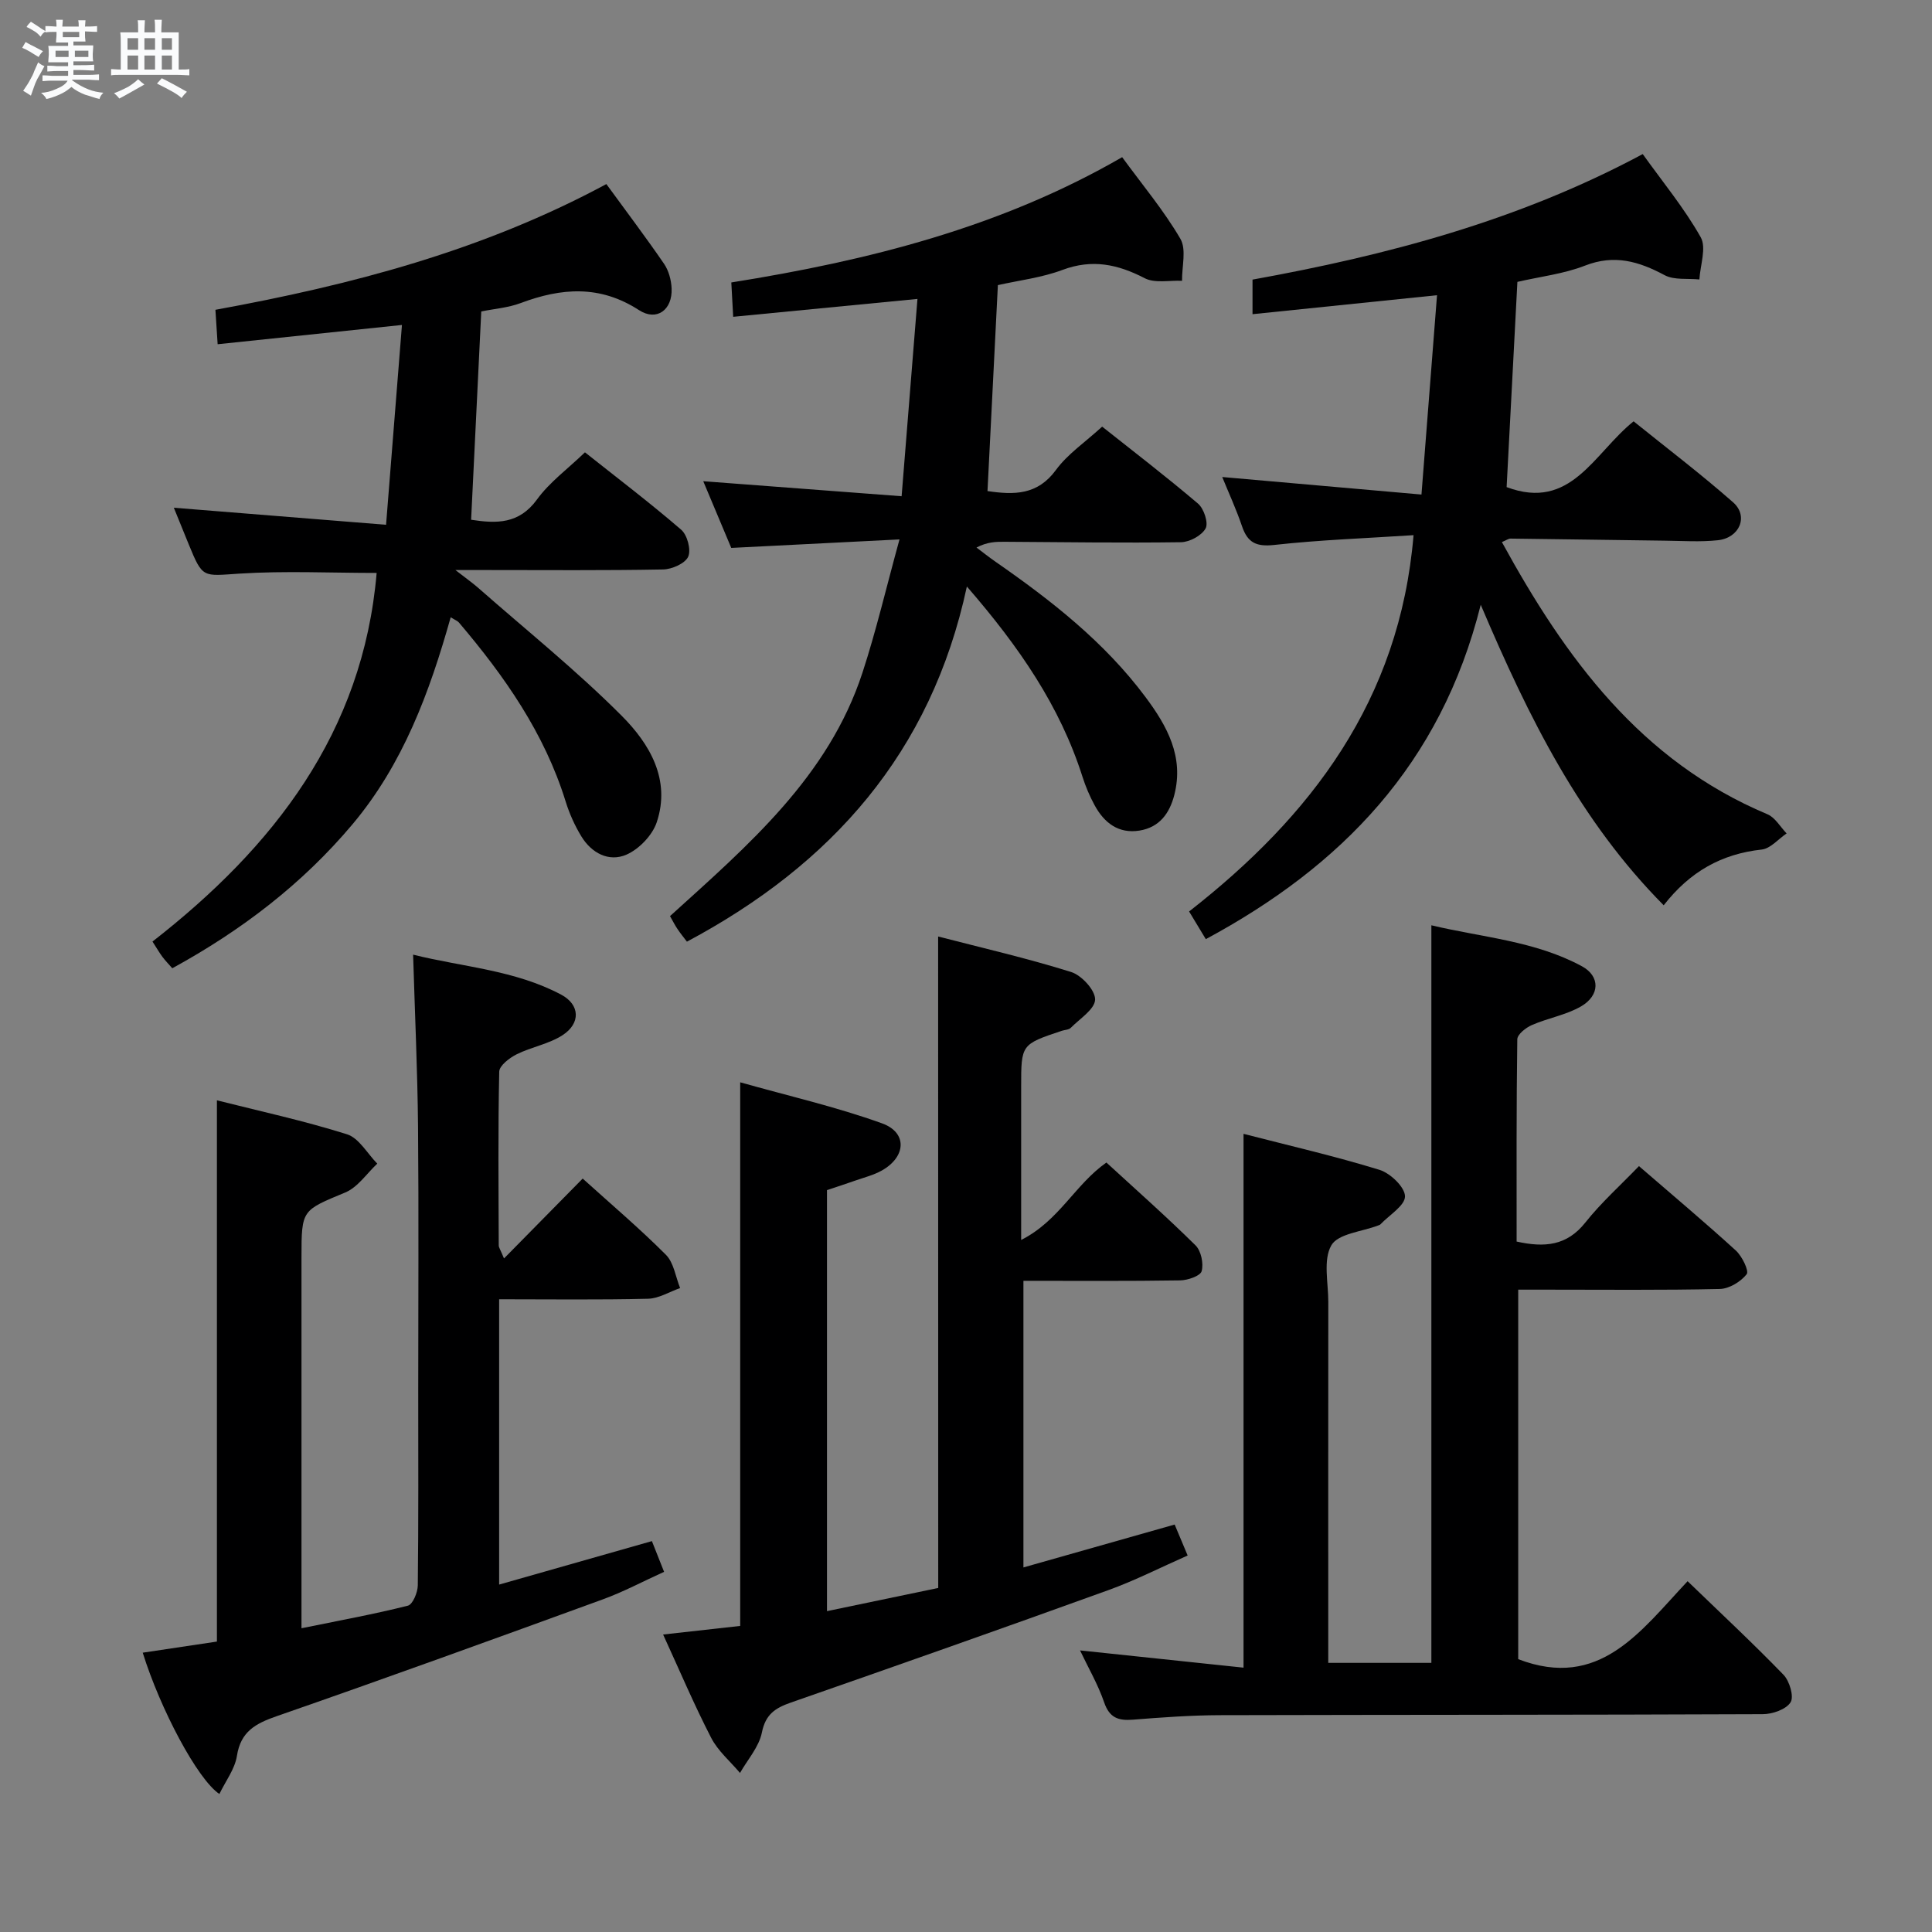 <svg enable-background="new 0 0 400 400" viewBox="0 0 400 400" xmlns="http://www.w3.org/2000/svg"><rect x="0" y="0" width="400" height="400" fill="#808080" stroke="none"/><path d="m6.8 9.5c.6.3 1.3.7 2.1 1.1-.4.4-.7.8-.9 1.2-.7-.4-1.3-.8-1.8-1.1s-1.1-.6-1.6-.8c.2-.4.5-.8.7-1.2.4.2.8.5 1.5.8zm.9 6.9c-.3.6-.5 1.1-.7 1.7s-.4 1.1-.6 1.7c-.6-.4-1.1-.7-1.6-1 .7-1 1.2-1.8 1.5-2.4.3-.5.6-1.1.8-1.7.3-.6.5-1.2.8-1.8.3.3.8.6 1.3.8-.7 1.3-1.2 2.2-1.5 2.7zm.1-11c.4.3 1 .7 1.7 1.1-.5.2-.8.6-1.1 1.1-.5-.6-1-1-1.4-1.2s-.9-.6-1.5-.8c.2-.4.5-.7.9-1.1.5.3.9.6 1.4.9zm10.5 13.1c1 .4 2 .6 3.1.7-.4.4-.7.8-.8 1.3-.9-.2-1.9-.6-3-.9-1-.4-2-.9-2.8-1.6-.5.4-1.1.9-1.9 1.3s-1.9.9-3.3 1.2c-.1-.3-.5-.8-1.1-1.3 1 0 2.1-.3 3.2-.8 1.2-.5 1.9-1 2.3-1.7h-3.2c-.4 0-1 0-2 .1v-1.2c1 0 1.7.1 2 .1h3.3v-1h-2.3c-.2 0-.9 0-2 .1v-1.2c1.2 0 1.9.1 2 .1h2.3v-.8h-4.1c0-.7.1-1.2.1-1.6 0-.5 0-1.1-.1-1.8h4.1v-.7h-2.5c0-.6.1-1.1.1-1.6v-.6h-.5c-.4 0-1 0-1.8.1v-1.3c1.2 0 1.9.1 2.1.1h.2c0-.3 0-.8-.1-1.4h1.4c0 .6-.1 1-.1 1.4h3.4c0-.4 0-.8-.1-1.3h1.5c0 .4-.1.9-.1 1.3.7 0 1.5 0 2.5-.1v1.2c-1 0-1.8-.1-2.5-.1v.6c0 .3 0 .8.1 1.5h-2.5v.8h4.1c0 .7-.1 1.3-.1 1.8s0 1 .1 1.5h-4.1v.8h1.4c.8 0 1.8 0 2.9-.1v1.2c-1 0-1.9-.1-2.8-.1h-1.5v1h3.2c.3 0 1 0 2.1-.1v1.2c-1.1 0-1.8-.1-2.1-.1h-3.4l-.1.1c1.4 1 2.4 1.5 3.4 1.9zm-4.1-6.7v-1.3h-2.7v1.3zm2.2-4.1v-1.1h-3.4v1.1zm1.9 4.1v-1.3h-2.8v1.3z" fill="#fafbfc"/><path d="m37 6.7v2.3 5.4c1 0 1.8 0 2.2-.1v1.3c-.6 0-1.5-.1-2.5-.1h-11.9c-.7 0-1.3 0-1.8.1v-1.3c.5 0 1.1.1 2 .1v-5.2c0-1 0-1.8-.1-2.5h3.7c0-1.3 0-2.1-.1-2.5h1.5c0 .4-.1 1.3-.1 2.5h2.2c0-1.2 0-2.1-.1-2.6h1.5c0 .4-.1 1.3-.1 2.6zm-12.3 13.7c-.3-.4-.7-.8-1.1-1.1 1.1-.4 2.1-.9 2.9-1.3.8-.5 1.5-1 2.1-1.6.4.4.9.8 1.3 1.1-2.5 1.4-4.2 2.4-5.2 2.9zm3.9-10.1v-2.4h-2.2v2.4zm0 4.1v-2.9h-2.2v2.9zm3.5-4.1v-2.4h-2.2v2.4zm0 4.1v-2.9h-2.2v2.9zm.4 2.9 1-1.1c.6.3 1.4.7 2.5 1.3s2 1.1 2.7 1.5c-.4.4-.8.8-1.1 1.3-.8-.8-2.5-1.7-5.1-3zm3.1-7v-2.4h-2.1v2.4zm0 4.1v-2.9h-2.1v2.9z" fill="#fafbfc"/><g fill="#000001"><path d="m223.61 341.7c11.67 1.23 22.63 2.39 33.85 3.57 0-37.43 0-73.65 0-110.52 9.38 2.42 18.87 4.6 28.14 7.45 2.25.69 5.27 3.58 5.29 5.48.02 1.92-3.25 3.87-5.09 5.81-.11.11-.29.16-.44.22-3.37 1.3-8.32 1.69-9.72 4.12-1.74 3.04-.62 7.75-.63 11.74-.02 23-.01 45.99-.01 68.99v5.72h21.35c0-50.78 0-101.32 0-152.71 10.47 2.51 21.42 3.21 31.16 8.48 3.82 2.06 3.76 6.03-.17 8.31-3.09 1.79-6.84 2.41-10.17 3.86-1.25.54-3.02 1.93-3.03 2.96-.2 13.95-.14 27.9-.14 41.87 5.81 1.29 10.41.87 14.22-3.93 3.28-4.13 7.27-7.7 11.11-11.69 7.05 6.1 13.68 11.66 20.06 17.48 1.29 1.18 2.77 4.23 2.24 4.9-1.23 1.56-3.61 3.01-5.56 3.06-11.99.27-23.99.14-35.99.14-1.81 0-3.62 0-5.75 0v76.5c16.84 6.47 25.31-5.77 35.07-16.14 6.88 6.65 13.54 12.85 19.86 19.38 1.25 1.3 2.2 4.52 1.46 5.69-.93 1.48-3.75 2.46-5.76 2.46-37.49.16-74.99.11-112.48.21-5.98.02-11.96.46-17.92.93-3.03.24-4.86-.38-5.96-3.59-1.28-3.73-3.31-7.2-4.99-10.75z"/><path d="m194.23 193.89c9.11 2.36 18.43 4.5 27.53 7.35 2.17.68 5.01 3.77 4.97 5.7-.04 2-3.17 3.97-5.04 5.86-.41.42-1.24.41-1.87.62-8.4 2.81-8.4 2.81-8.4 11.58v31.72c7.88-3.98 11.12-11.45 17.65-16.03 6.1 5.6 12.44 11.21 18.45 17.15 1.16 1.14 1.7 3.76 1.27 5.34-.28 1-2.89 1.89-4.47 1.91-10.65.17-21.31.09-32.43.09v59.34c10.42-2.95 20.68-5.87 31.31-8.88.87 2.07 1.62 3.86 2.69 6.41-5.56 2.45-10.85 5.16-16.39 7.16-21.86 7.9-43.79 15.63-65.74 23.28-3.24 1.13-5.26 2.42-6.02 6.21-.59 2.97-2.95 5.59-4.53 8.37-2.03-2.41-4.58-4.56-5.98-7.29-3.55-6.89-6.58-14.05-9.94-21.37 5.63-.63 10.7-1.19 15.96-1.78 0-37.2 0-74.23 0-112.55 9.87 2.79 19.83 5.06 29.37 8.5 5.29 1.91 4.98 6.93-.04 9.76-1.71.96-3.69 1.45-5.57 2.11-1.87.66-3.75 1.27-5.79 1.95v87.17c7.87-1.64 15.53-3.24 23.03-4.8-.02-45.01-.02-89.58-.02-134.88z"/><path d="m103.34 269v59.07c10.62-3.02 20.88-5.94 31.63-9 .74 1.87 1.51 3.81 2.52 6.36-4.33 1.96-8.37 4.13-12.65 5.69-22.45 8.18-44.91 16.33-67.48 24.17-4.41 1.53-7.52 3.16-8.31 8.26-.42 2.7-2.33 5.18-3.63 7.88-4.57-3.08-12.24-17.61-15.87-29.26 5.35-.8 10.62-1.59 15.36-2.3 0-37.51 0-74.55 0-112.06 8.75 2.21 17.97 4.21 26.93 7.03 2.48.78 4.2 3.98 6.27 6.08-2.18 2.04-4.03 4.88-6.61 5.96-8.98 3.75-9.08 3.52-9.08 13.37v70.47 6.39c7.85-1.6 14.99-2.9 22.02-4.67 1.01-.25 2.05-2.75 2.06-4.22.16-13.49.09-26.99.09-40.48 0-18.16.12-36.32-.04-54.48-.11-11.6-.65-23.2-1.02-35.61 10.23 2.56 21.04 3.16 30.67 8.29 3.89 2.07 4.04 5.93.29 8.37-2.84 1.85-6.46 2.44-9.54 3.98-1.48.74-3.56 2.34-3.59 3.58-.26 11.99-.14 23.99-.1 35.98 0 .44.34.87 1.09 2.7 5.66-5.74 10.87-11.03 16.29-16.54 5.77 5.22 11.73 10.27 17.23 15.78 1.64 1.64 2 4.56 2.94 6.89-2.21.77-4.41 2.16-6.64 2.21-10.13.25-20.26.11-30.83.11z"/><path d="m292.66 110.8c-9.96.65-19.42.98-28.8 2.02-3.71.41-5.53-.41-6.7-3.83-1.21-3.56-2.79-6.99-4.11-10.23 13.53 1.19 26.86 2.36 41.25 3.63 1.11-14.22 2.14-27.37 3.22-41.27-13.26 1.36-25.53 2.63-38.2 3.93 0-2.27 0-4.34 0-7.16 27.66-5 55.01-12.16 80.79-25.99 4.15 5.8 8.61 11.2 12 17.21 1.23 2.17-.1 5.79-.27 8.75-2.42-.25-5.21.17-7.2-.89-5.34-2.86-10.4-4.35-16.47-1.98-4.4 1.72-9.25 2.27-14.01 3.37-.75 14.34-1.49 28.42-2.23 42.49 13.34 5 18.01-6.96 26.29-13.62 6.79 5.48 13.91 10.88 20.6 16.77 3.25 2.86 1.36 7.37-3.16 7.85-3.62.39-7.32.13-10.98.09-10.65-.13-21.3-.31-31.94-.43-.43-.01-.87.34-1.79.72 13.16 24.05 28.73 45.33 54.99 56.36 1.59.67 2.65 2.61 3.96 3.96-1.71 1.16-3.34 3.14-5.16 3.34-8.26.9-14.83 4.53-20.29 11.54-17.28-17.43-27.88-38.68-37.88-62.22-8.28 33.09-28.89 54.14-56.92 69.23-1.14-1.88-2.07-3.43-3.46-5.73 25.21-19.69 43.61-43.68 46.47-77.91z"/><path d="m125.54 38.11c4.17 5.72 8.18 11.02 11.94 16.5.97 1.42 1.5 3.38 1.57 5.12.19 4.42-3.08 6.86-6.75 4.48-8.08-5.24-16.07-4.63-24.51-1.46-2.58.97-5.44 1.18-8.15 1.73-.71 14.49-1.4 28.69-2.1 43.13 5.27.81 9.92.92 13.64-4.2 2.59-3.57 6.34-6.31 9.93-9.76 6.52 5.18 13.4 10.4 19.92 16.02 1.27 1.09 2.09 4.18 1.45 5.59s-3.36 2.6-5.18 2.64c-12.16.23-24.33.12-36.49.12-1.62 0-3.25 0-6.52 0 2.37 1.84 3.61 2.72 4.74 3.71 9.96 8.76 20.35 17.1 29.7 26.48 5.73 5.75 10.2 13.18 7.24 22.03-.9 2.69-3.64 5.55-6.26 6.7-3.63 1.59-7.23-.3-9.35-3.78-1.37-2.25-2.48-4.73-3.26-7.25-4.38-14.13-12.65-25.92-22.08-37.02-.3-.35-.8-.52-1.71-1.09-4.38 15.58-9.89 30.43-20.33 42.86-10.41 12.38-23.02 21.99-37.31 29.81-.78-.89-1.45-1.58-2.03-2.35-.6-.8-1.09-1.67-2.07-3.18 25.05-19.52 43.59-43.25 46.41-76.32-9.5 0-18.97-.46-28.38.14-7.64.49-7.61 1.06-10.53-6.07-1.07-2.6-2.12-5.21-3.08-7.57 14.42 1.16 28.8 2.32 43.94 3.53 1.15-14.45 2.19-27.62 3.29-41.37-13.12 1.37-25.39 2.65-38.16 3.99-.16-2.51-.3-4.58-.46-7.13 28.12-5.13 55.34-12.24 80.94-26.03z"/><path d="m206.6 59.03c-.73 14.38-1.44 28.43-2.15 42.64 5.52.82 10.36.85 14.18-4.38 2.41-3.29 6.01-5.71 9.56-8.96 6.25 4.96 13.2 10.29 19.86 15.95 1.21 1.03 2.18 4 1.56 5.12-.82 1.49-3.32 2.84-5.12 2.86-12.16.17-24.33-.02-36.49-.09-1.77-.01-3.54 0-5.83 1.19 1.33 1 2.64 2.04 4.01 2.99 11.53 8.01 22.54 16.63 31 27.99 4.43 5.94 7.99 12.31 5.95 20.24-.99 3.85-3.1 6.71-7.19 7.38-4.36.71-7.33-1.6-9.31-5.24-1.03-1.89-1.88-3.9-2.53-5.95-4.64-14.55-13.05-26.81-23.92-39.34-7.39 34.46-28.06 57.59-57.96 73.53-.62-.82-1.34-1.7-1.97-2.64-.54-.8-.97-1.67-1.53-2.65 16.19-14.68 32.81-28.86 39.85-50.42 2.82-8.62 4.89-17.49 7.66-27.57-12.41.63-23.29 1.18-34.83 1.76-1.81-4.31-3.82-9.1-5.8-13.81 13.74 1.04 27.06 2.05 41.07 3.11 1.14-14.15 2.18-27.14 3.28-40.85-13.17 1.28-25.46 2.47-38.15 3.7-.15-2.69-.26-4.62-.39-7.11 28.32-4.52 55.75-11.39 80.92-25.94 4.23 5.79 8.64 11.05 12.05 16.89 1.3 2.22.3 5.77.35 8.71-2.6-.13-5.63.55-7.73-.54-5.58-2.89-10.87-4.02-17.02-1.72-4.28 1.61-8.97 2.16-13.38 3.15z"/></g></svg>